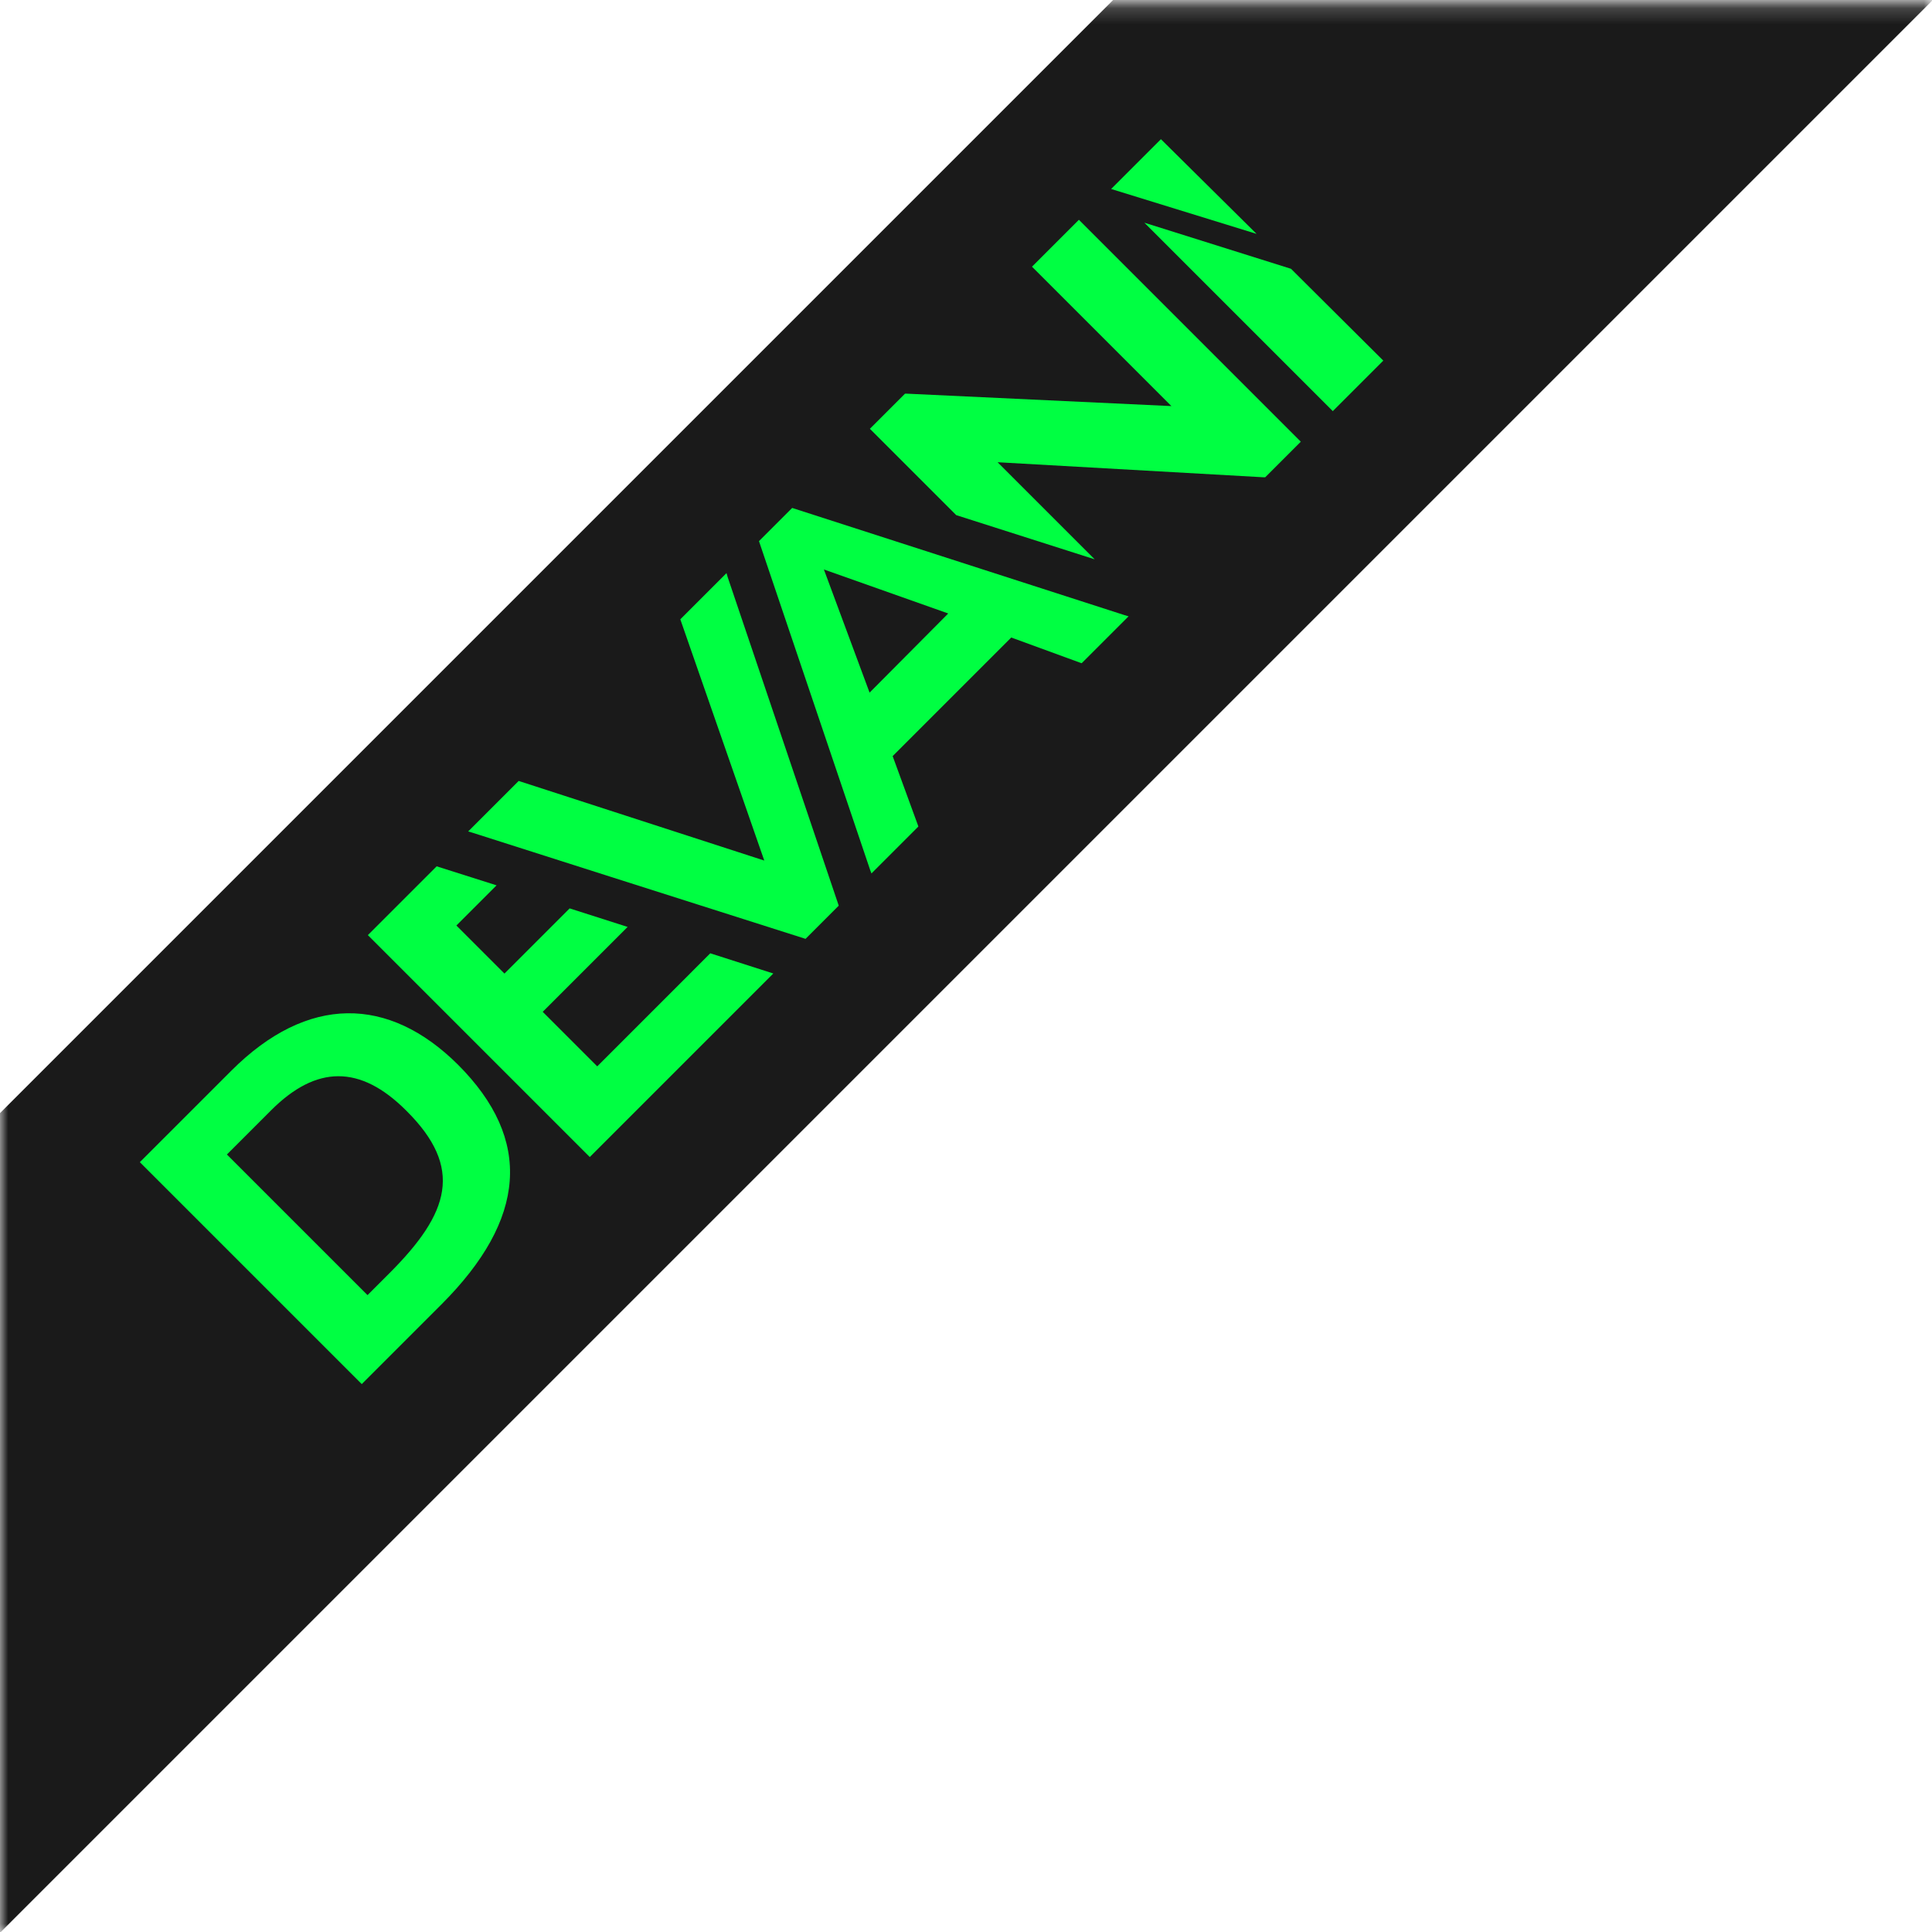 <?xml version="1.0" encoding="UTF-8"?>
<svg width="120px" height="120px" viewBox="0 0 120 120" version="1.1" xmlns="http://www.w3.org/2000/svg" xmlns:xlink="http://www.w3.org/1999/xlink">
    <!-- Generator: Sketch 53.2 (72643) - https://sketchapp.com -->
    <title>Label-Devani</title>
    <desc>Created with Sketch.</desc>
    <defs>
        <rect id="path-1" x="0" y="0.188" width="120" height="120"></rect>
    </defs>
    <g id="Symbols" stroke="none" stroke-width="1" fill="none" fill-rule="evenodd">
        <g id="Footer" transform="translate(-1, 0)">
            <g id="Label-Devani" transform="translate(1, 0)">
                <g id="Group">
                    <mask id="mask-2" fill="white">
                        <use xlink:href="#path-1"></use>
                    </mask>
                    <g id="Mask" fill-rule="nonzero"></g>
                    <g mask="url(#mask-2)">
                        <g transform="translate(47.592, 47.002) rotate(-45) translate(-47.592, -47.002) translate(-37.908, 29.002)">
                            <rect id="Rectangle" fill="#1A1A1A" fill-rule="nonzero" x="0" y="0" width="170.323" height="36"></rect>
                            <g id="Devani_logo_GROEN" fill="none" transform="translate(40.097, 7.981)" fill-rule="evenodd" stroke-width="1">
                                <g fill="#00FF42">
                                    <polygon id="Path" points="89.902 8.591 85.486 0.231 89.86 0.231"></polygon>
                                    <polygon id="Path" points="51.723 0.21 47.666 0.21 47.624 0.294 40.757 14.493 33.51 0.294 33.468 0.21 29.031 0.21 29.157 0.441 33.277 8.423 39.088 19.661 39.13 19.745 42.046 19.745 42.088 19.661 51.596 0.441"></polygon>
                                    <polygon id="SVGID_2_" points="85.465 3.172 85.465 19.724 89.902 19.724 89.881 11.637"></polygon>
                                    <polygon id="Path" points="36.172 19.808 34.313 16.195 24.382 16.195 24.382 11.406 31.841 11.406 30.108 8.045 24.382 8.045 24.382 3.823 27.911 3.823 26.115 0.357 20.072 0.357 20.072 19.85 36.193 19.85"></polygon>
                                    <path d="M67.358,19.535 L57.512,0.315 L57.47,0.231 L54.554,0.231 L54.512,0.315 L45.004,19.535 L44.898,19.766 L49.018,19.766 L49.061,19.682 L50.983,15.544 L61.4,15.544 L63.322,19.682 L63.365,19.766 L67.485,19.766 L67.358,19.535 Z M52.758,11.742 L56.16,4.327 L59.688,11.721 L52.758,11.742 Z" id="Shape" fill-rule="nonzero"></path>
                                    <polygon id="Path" points="78.598 0.168 78.598 12.414 67.527 0.252 67.442 0.168 64.358 0.168 64.358 7.751 68.499 15.775 68.499 7.247 79.528 19.598 79.591 19.661 82.718 19.661 82.718 0.168"></polygon>
                                    <path d="M8.113,0.315 L0.085,0.315 L0.085,19.808 L7.078,19.808 C14.558,19.808 18.34,16.594 18.34,9.998 C18.318,3.949 14.832,0.315 8.113,0.315 Z M6.17,16.153 L4.247,16.153 L4.247,3.802 L8.134,3.802 C12.086,3.802 14.05,5.692 14.05,9.746 C14.072,14.809 11.452,16.153 6.17,16.153 Z" id="Shape" fill-rule="nonzero"></path>
                                </g>
                            </g>
                        </g>
                    </g>
                </g>
            </g>
        </g>
    </g>
</svg>